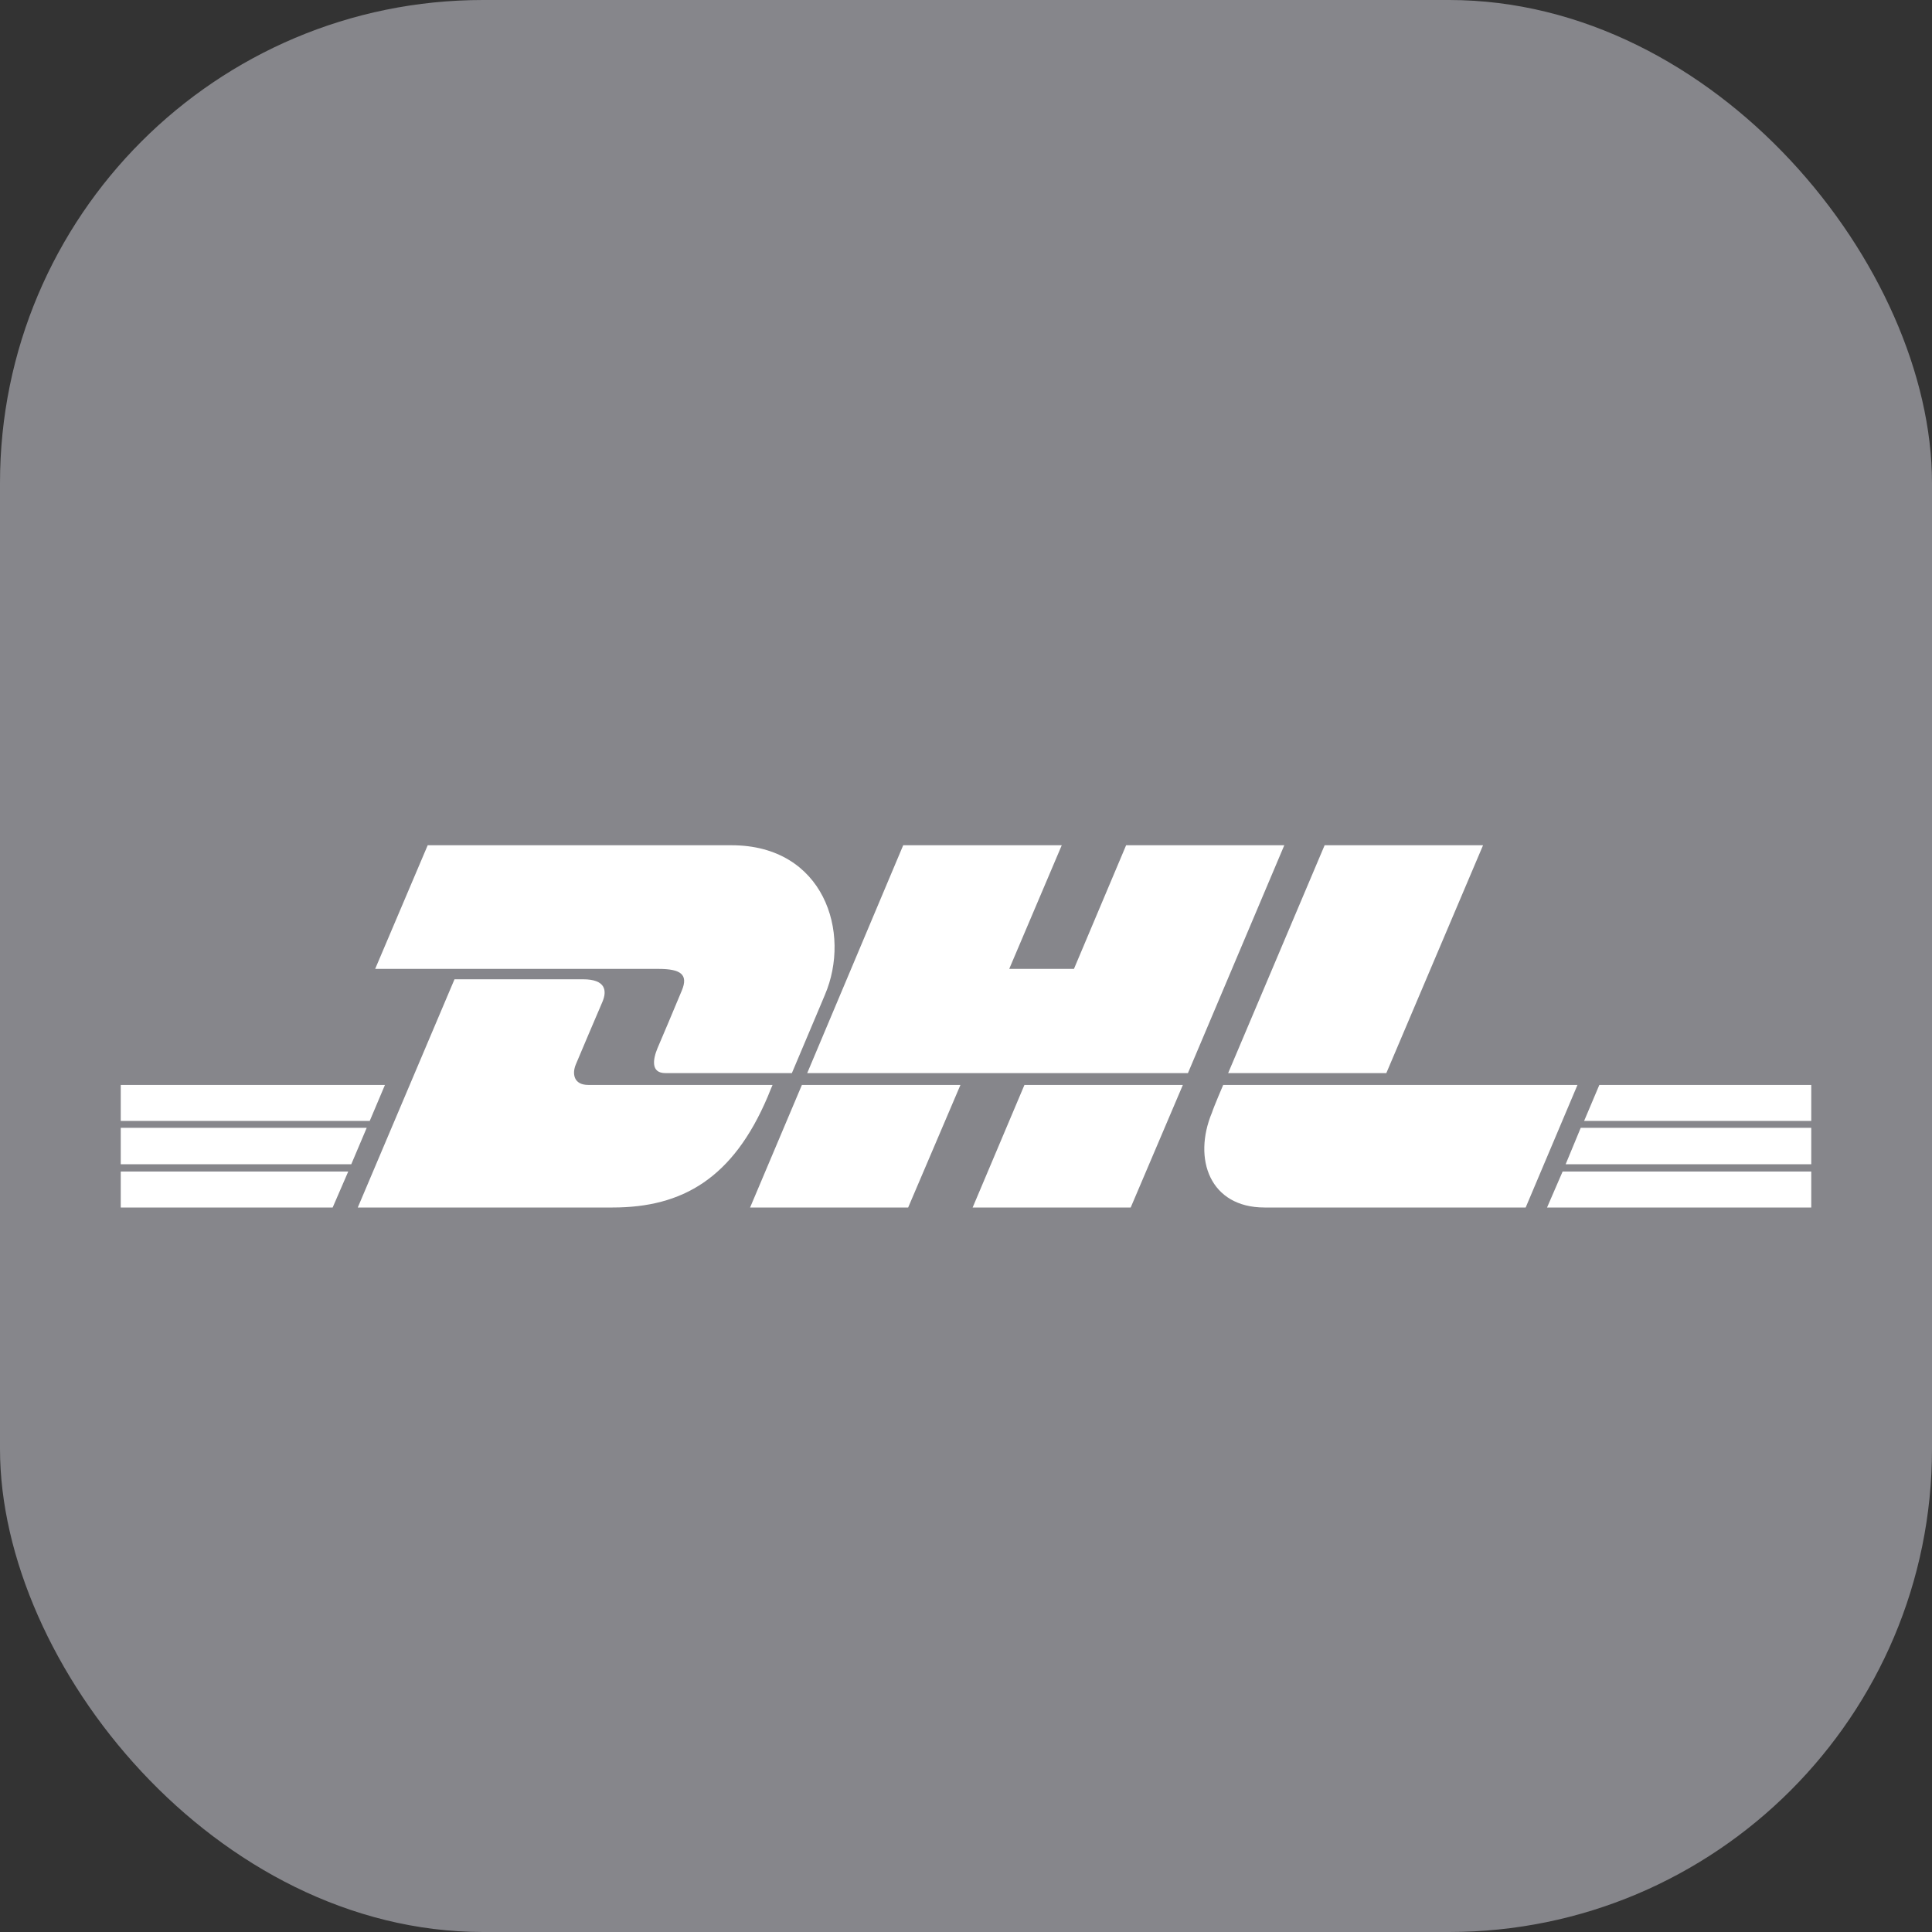 <svg xmlns="http://www.w3.org/2000/svg" width="16" height="16" viewBox="0 0 16 16">
  <rect x="0" y="0" width="16" height="16" fill="#333333" stroke="none"/>
  <g fill="none" fill-rule="evenodd">
    <rect width="16" height="16" fill="#86868B" rx="4"/>
    <path fill="#FFF" fill-rule="nonzero" d="M4.872,8.985 C4.749,8.985 4.738,8.89 4.768,8.817 C4.793,8.757 4.957,8.37 4.989,8.297 C5.028,8.205 5.017,8.11 4.828,8.11 L3.764,8.11 L2.963,10 L5.074,10 C5.651,10 6.07,9.759 6.357,9.084 C6.37,9.052 6.384,9.017 6.398,8.985 L4.872,8.985 L4.872,8.985 Z M6.641,8.985 L6.212,10 L7.521,10 L7.954,8.985 L6.641,8.985 L6.641,8.985 Z M8.484,8.985 L8.055,10 L9.364,10 L9.796,8.985 L8.484,8.985 Z M9.838,8.887 L10.636,7 L9.326,7 L8.894,8.024 L8.358,8.024 L8.793,7 L7.48,7 L6.685,8.887 L9.838,8.887 L9.838,8.887 Z M10.97,7 L12.282,7 L11.481,8.887 L10.171,8.887 L10.97,7 Z M10.13,8.985 L13.064,8.985 L12.635,10 L10.472,10 C10.021,10 9.876,9.6 10.037,9.214 C10.051,9.169 10.13,8.985 10.13,8.985 Z M3.188,8.985 L3.062,9.283 L1,9.283 L1,8.985 L3.188,8.985 Z M3.037,9.34 L2.909,9.642 L1,9.642 L1,9.34 L3.037,9.34 Z M2.884,9.702 L2.755,10 L1,10 L1,9.702 L2.884,9.702 Z M15,9.283 L13.119,9.283 L13.245,8.985 L15,8.985 L15,9.283 Z M15,9.642 L12.966,9.642 L13.091,9.34 L15,9.34 L15,9.642 Z M15,9.702 L15,10 L12.812,10 L12.941,9.702 L15,9.702 Z M6.058,7 C6.823,7 7.053,7.723 6.831,8.24 C6.825,8.255 6.817,8.274 6.808,8.295 L6.743,8.449 C6.692,8.57 6.628,8.722 6.558,8.887 L6.558,8.887 L5.511,8.887 C5.388,8.887 5.407,8.773 5.445,8.681 C5.478,8.605 5.593,8.332 5.647,8.202 C5.702,8.069 5.636,8.024 5.453,8.024 L5.453,8.024 L3.107,8.024 L3.542,7 Z"/>
  </g>
</svg>
